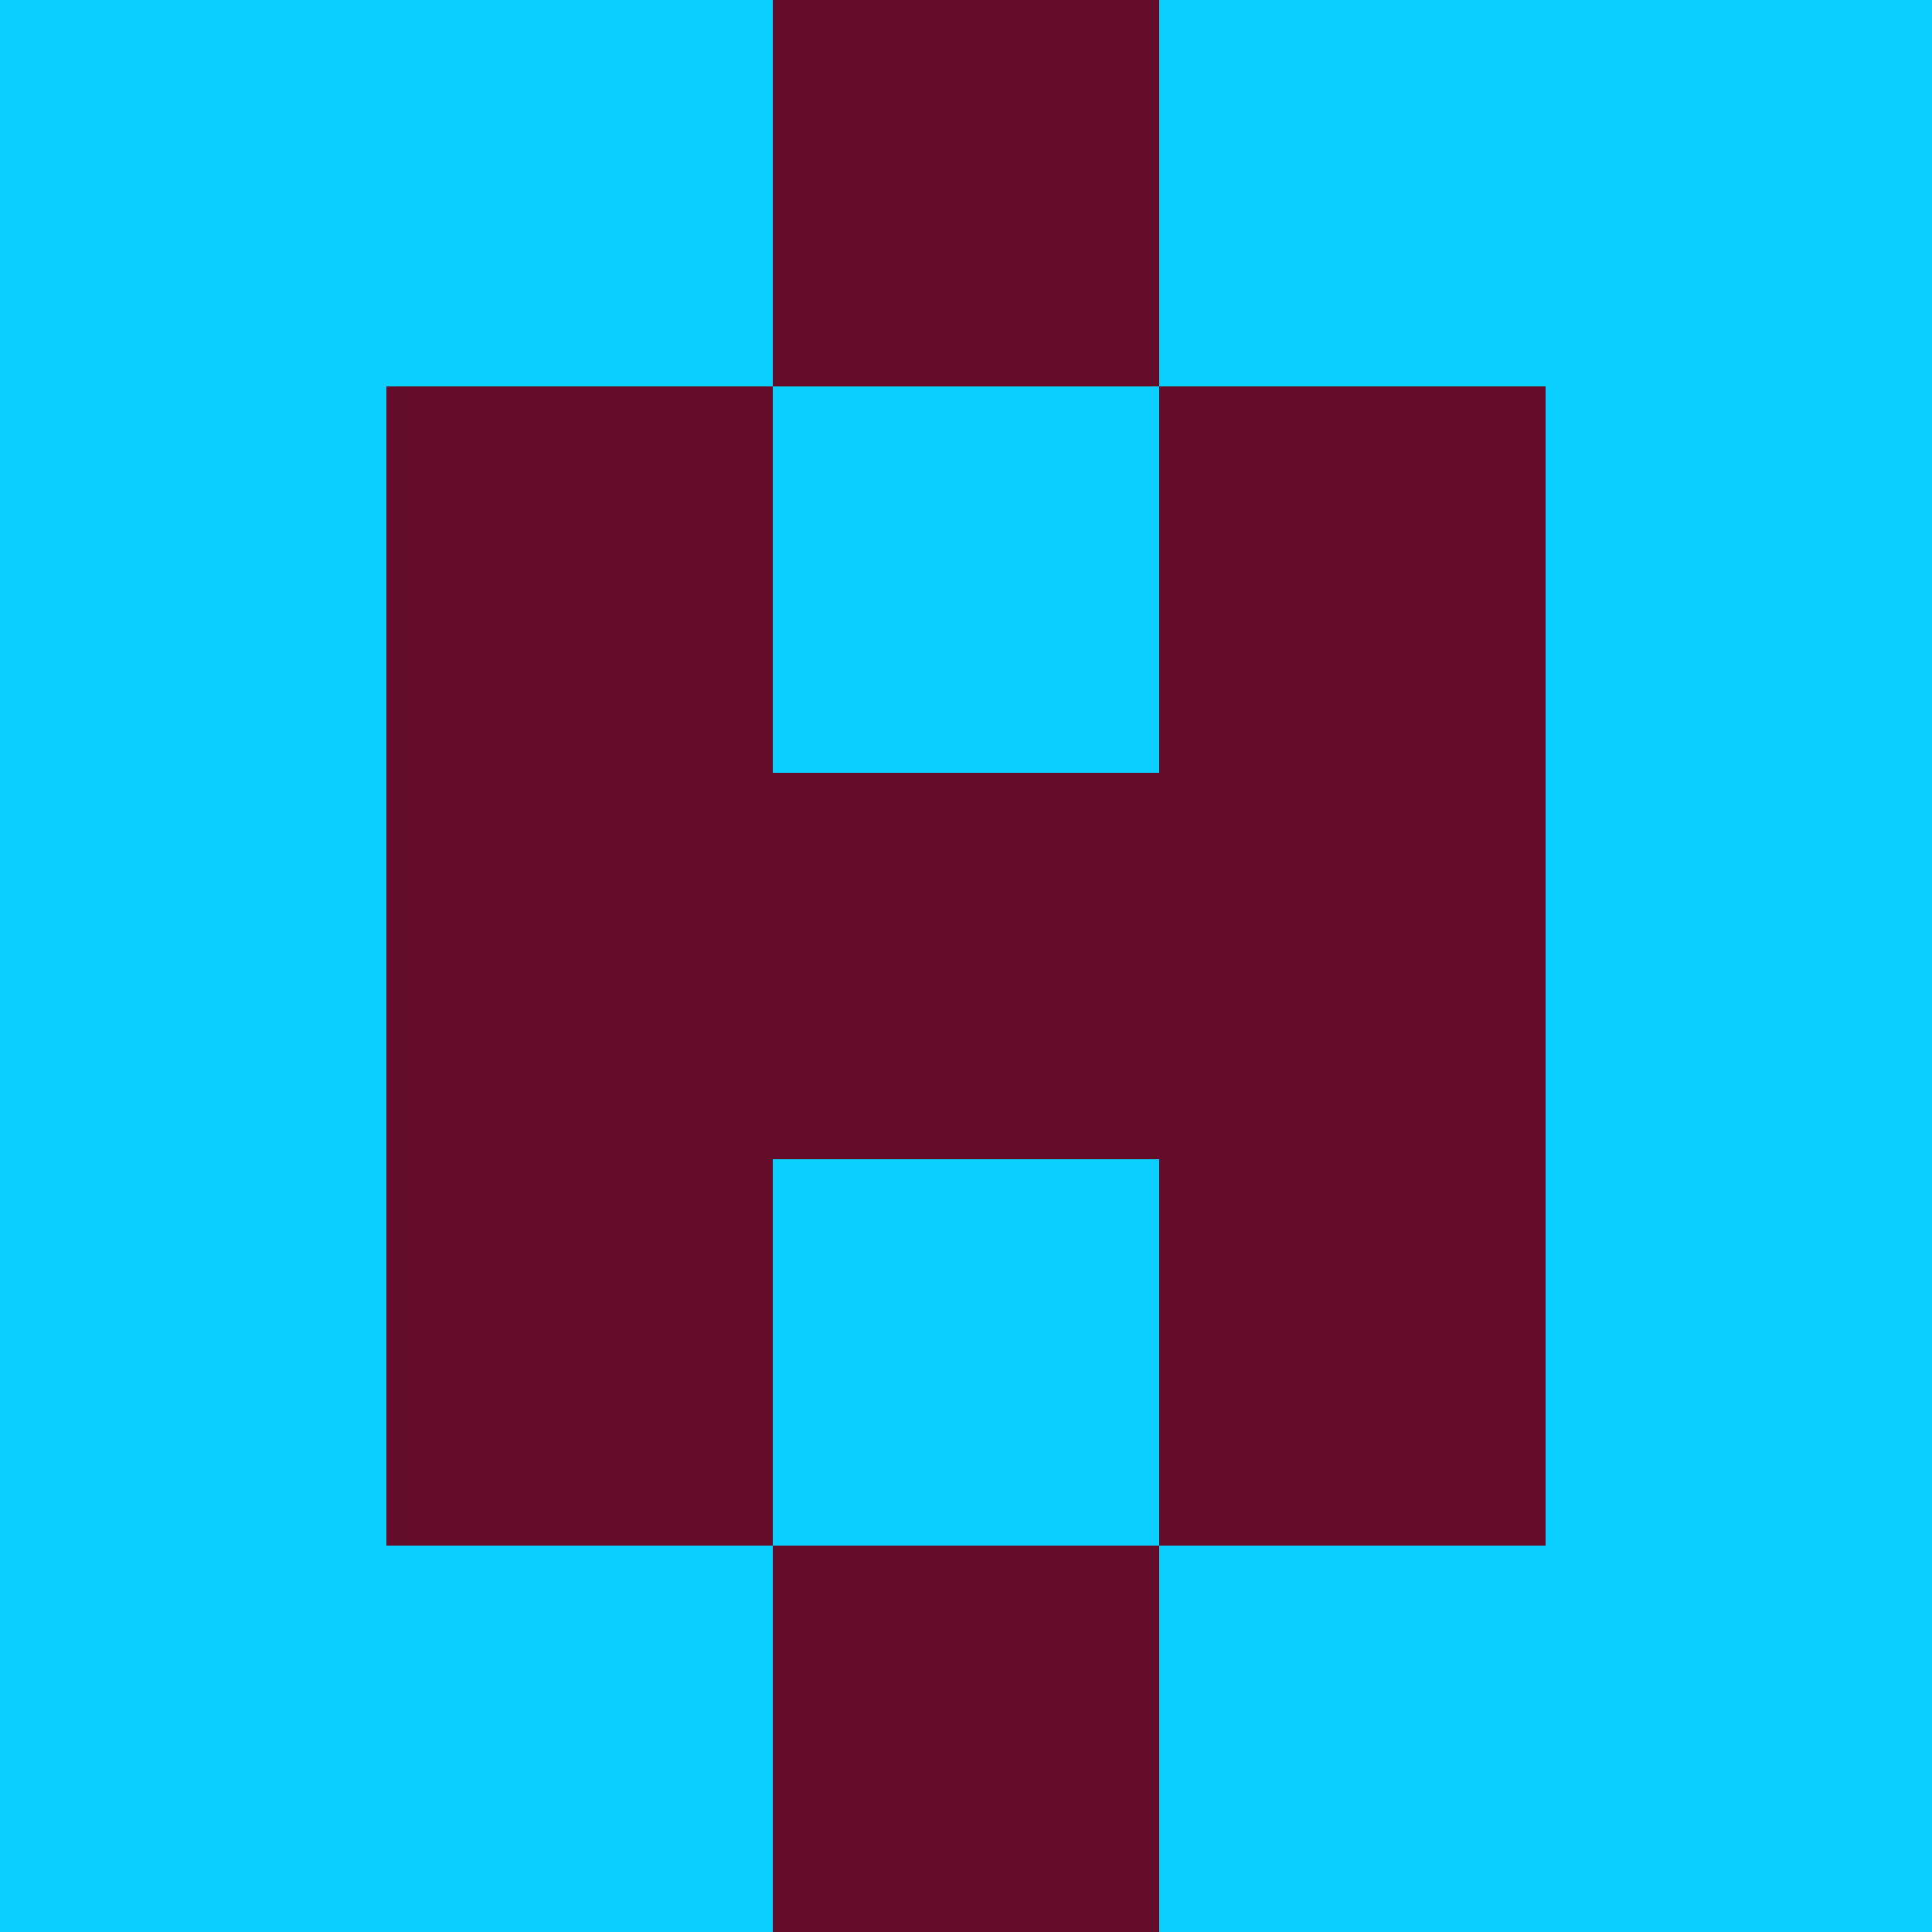<?xml version="1.0" encoding="utf-8"?>
<!DOCTYPE svg PUBLIC "-//W3C//DTD SVG 20010904//EN"
        "http://www.w3.org/TR/2001/REC-SVG-20010904/DTD/svg10.dtd">
<svg viewBox="0 0 5 5" height="100" width="100" xml:lang="fr"
     xmlns="http://www.w3.org/2000/svg"
     xmlns:xlink="http://www.w3.org/1999/xlink">
            <rect x="0" y="0" height="1" width="1" fill="#0BCFFF"/>
        <rect x="4" y="0" height="1" width="1" fill="#0BCFFF"/>
        <rect x="1" y="0" height="1" width="1" fill="#0BCFFF"/>
        <rect x="3" y="0" height="1" width="1" fill="#0BCFFF"/>
        <rect x="2" y="0" height="1" width="1" fill="#640D2B"/>
                <rect x="0" y="1" height="1" width="1" fill="#0BCFFF"/>
        <rect x="4" y="1" height="1" width="1" fill="#0BCFFF"/>
        <rect x="1" y="1" height="1" width="1" fill="#640D2B"/>
        <rect x="3" y="1" height="1" width="1" fill="#640D2B"/>
        <rect x="2" y="1" height="1" width="1" fill="#0BCFFF"/>
                <rect x="0" y="2" height="1" width="1" fill="#0BCFFF"/>
        <rect x="4" y="2" height="1" width="1" fill="#0BCFFF"/>
        <rect x="1" y="2" height="1" width="1" fill="#640D2B"/>
        <rect x="3" y="2" height="1" width="1" fill="#640D2B"/>
        <rect x="2" y="2" height="1" width="1" fill="#640D2B"/>
                <rect x="0" y="3" height="1" width="1" fill="#0BCFFF"/>
        <rect x="4" y="3" height="1" width="1" fill="#0BCFFF"/>
        <rect x="1" y="3" height="1" width="1" fill="#640D2B"/>
        <rect x="3" y="3" height="1" width="1" fill="#640D2B"/>
        <rect x="2" y="3" height="1" width="1" fill="#0BCFFF"/>
                <rect x="0" y="4" height="1" width="1" fill="#0BCFFF"/>
        <rect x="4" y="4" height="1" width="1" fill="#0BCFFF"/>
        <rect x="1" y="4" height="1" width="1" fill="#0BCFFF"/>
        <rect x="3" y="4" height="1" width="1" fill="#0BCFFF"/>
        <rect x="2" y="4" height="1" width="1" fill="#640D2B"/>
        </svg>